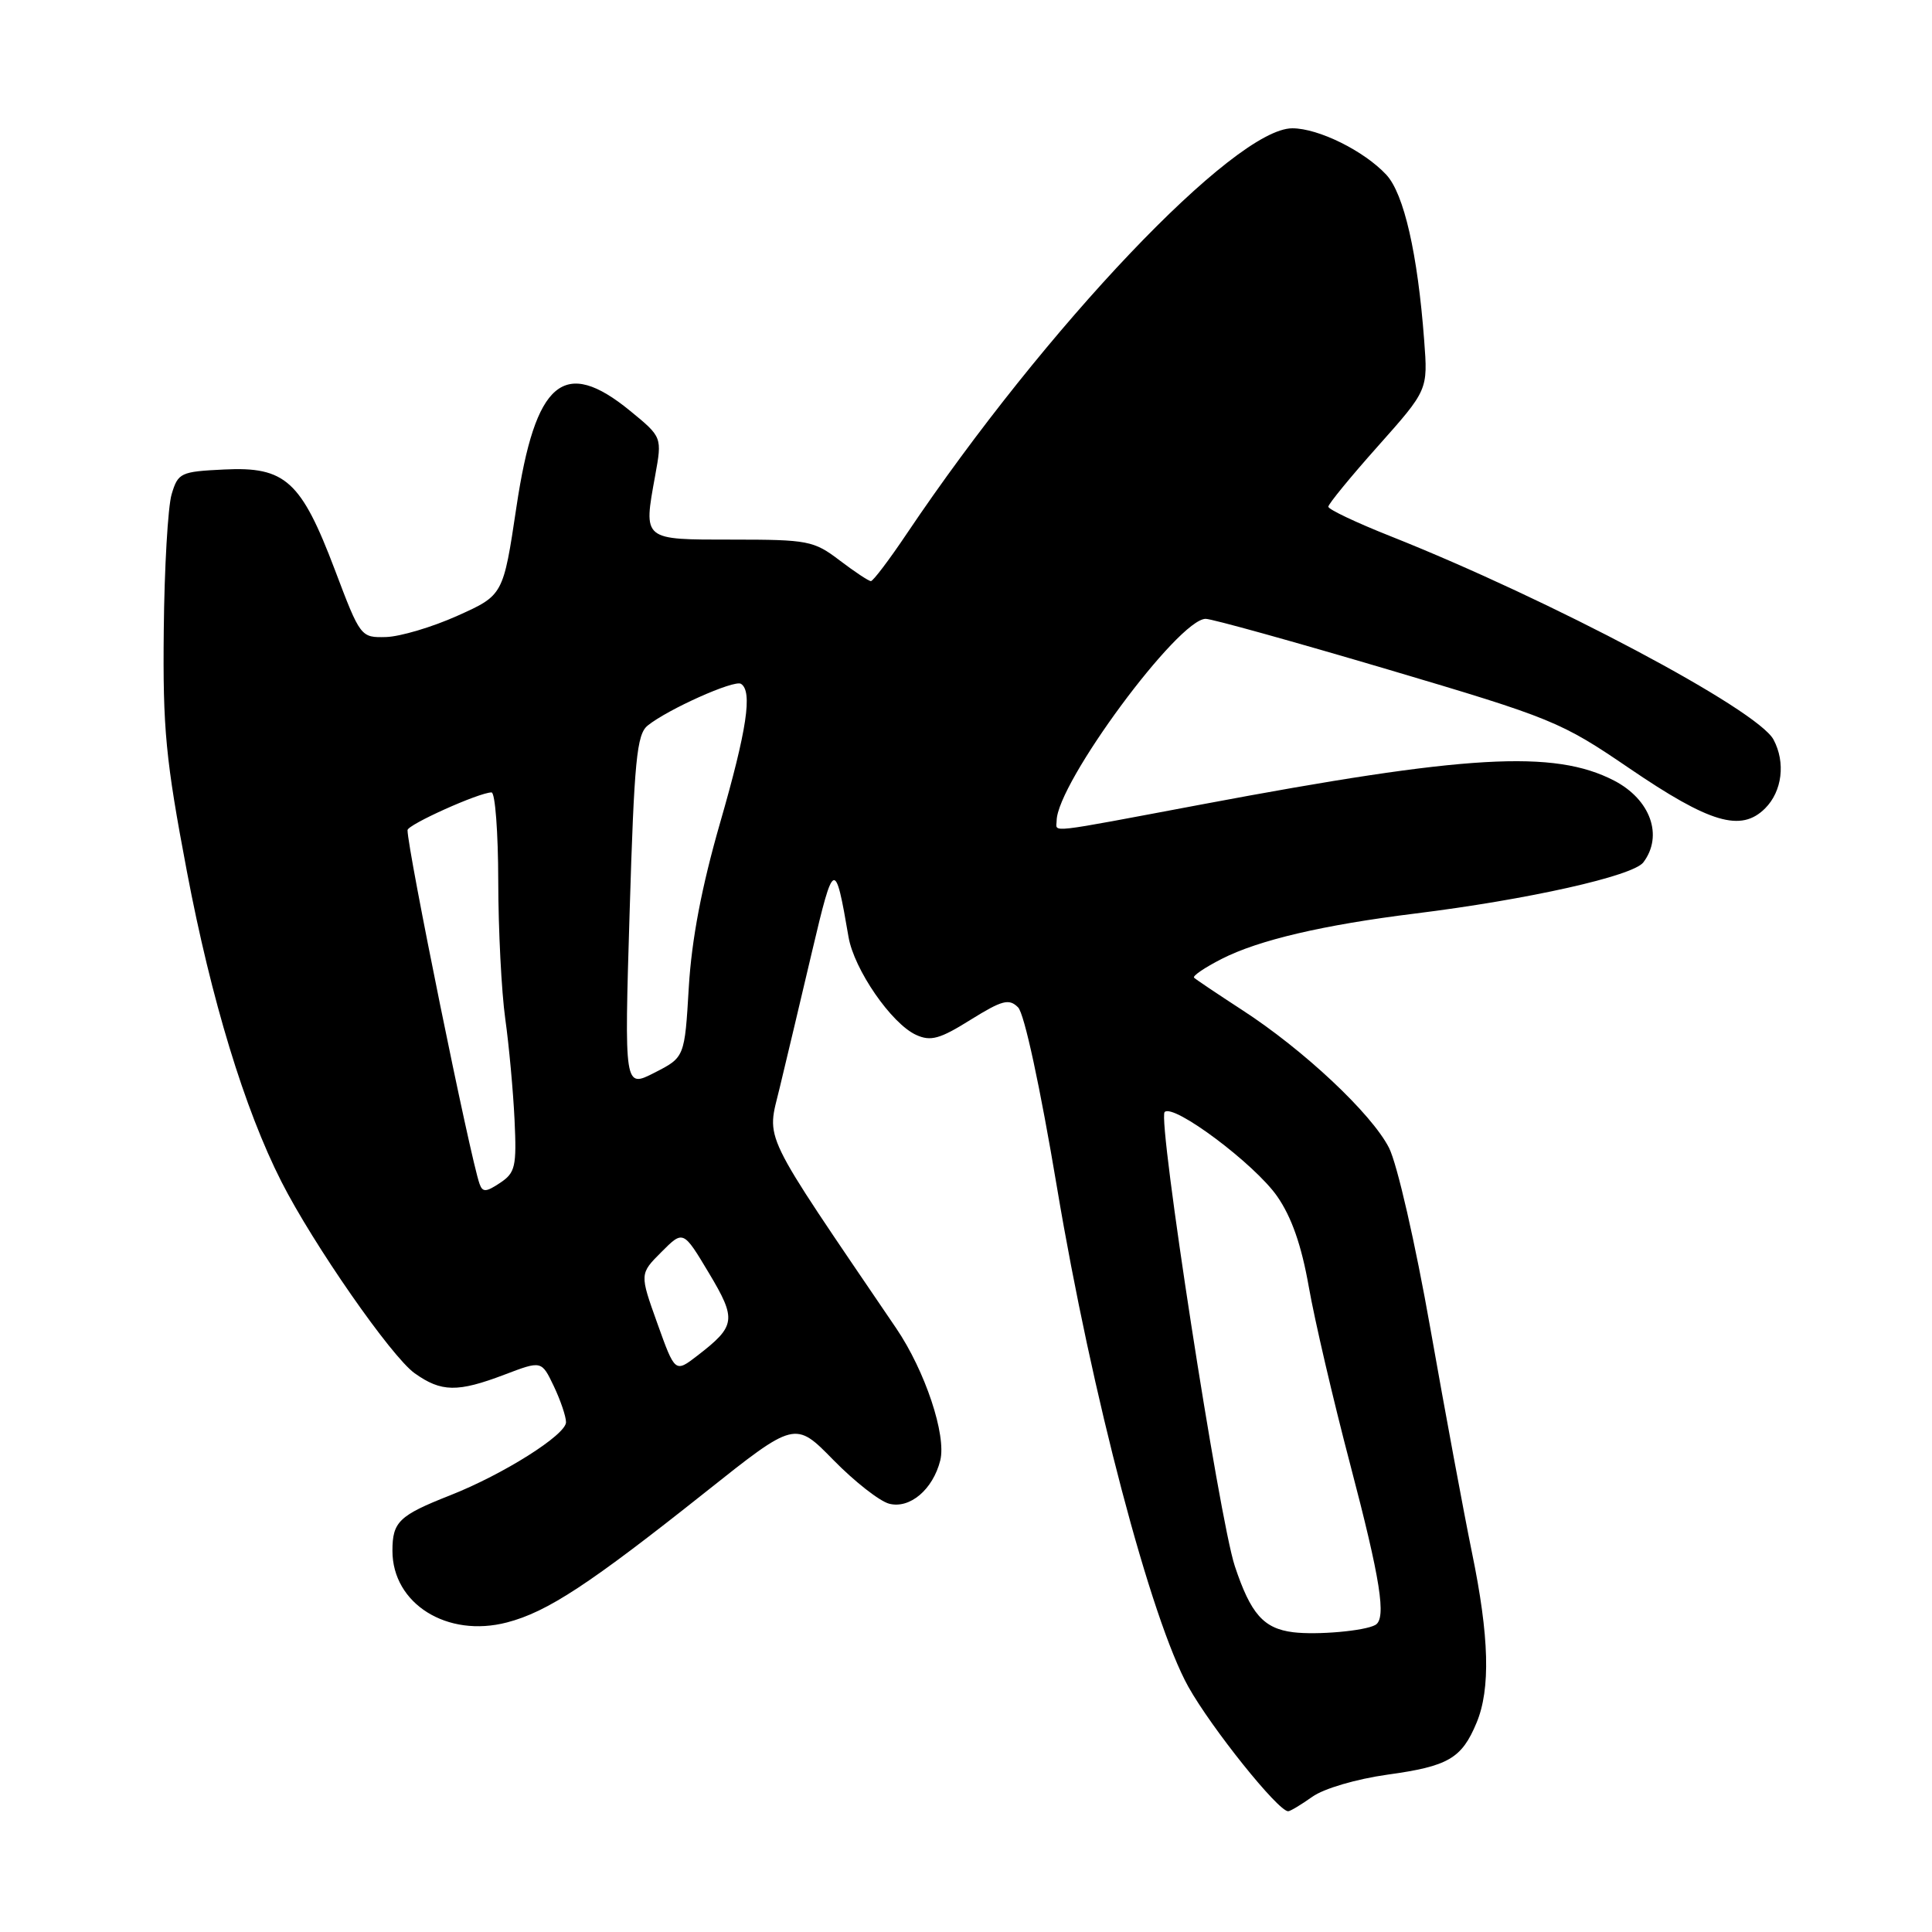 <?xml version="1.0" encoding="UTF-8" standalone="no"?>
<!DOCTYPE svg PUBLIC "-//W3C//DTD SVG 1.1//EN" "http://www.w3.org/Graphics/SVG/1.1/DTD/svg11.dtd" >
<svg xmlns="http://www.w3.org/2000/svg" xmlns:xlink="http://www.w3.org/1999/xlink" version="1.1" viewBox="0 0 256 256">
 <g >
 <path fill="currentColor"
d=" M 173.89 238.08 C 175.42 236.99 179.72 235.73 183.85 235.15 C 191.91 234.04 193.68 233.01 195.65 228.28 C 197.52 223.81 197.34 216.85 195.04 205.71 C 193.97 200.48 191.49 187.12 189.53 176.03 C 187.53 164.69 185.13 154.22 184.05 152.09 C 181.73 147.55 172.73 139.10 164.56 133.81 C 161.30 131.69 158.44 129.77 158.22 129.55 C 157.99 129.32 159.64 128.20 161.88 127.06 C 166.78 124.56 175.33 122.56 187.50 121.05 C 202.44 119.20 216.38 116.08 217.75 114.27 C 220.42 110.74 218.70 105.93 213.87 103.43 C 205.92 99.32 194.31 99.99 159.29 106.58 C 138.21 110.54 140.00 110.34 140.01 108.75 C 140.05 103.77 156.13 82.00 159.76 82.00 C 160.59 82.00 171.44 85.02 183.88 88.70 C 205.71 95.17 206.83 95.63 215.86 101.78 C 226.58 109.09 230.70 110.30 233.89 107.11 C 236.15 104.85 236.62 101.03 235.00 98.00 C 232.87 94.02 205.54 79.51 184.25 71.05 C 179.71 69.25 176.00 67.49 176.01 67.14 C 176.01 66.79 178.98 63.16 182.61 59.09 C 189.21 51.67 189.21 51.67 188.71 45.09 C 187.85 33.63 186.03 25.66 183.69 23.15 C 180.73 19.98 174.70 17.00 171.24 17.00 C 163.60 17.00 138.57 43.32 120.13 70.75 C 117.82 74.19 115.69 77.00 115.40 77.00 C 115.10 77.00 113.24 75.76 111.25 74.25 C 107.84 71.65 107.05 71.50 97.08 71.50 C 85.07 71.50 85.25 71.65 86.81 63.04 C 87.74 57.92 87.74 57.92 83.52 54.46 C 74.71 47.24 70.93 50.44 68.43 67.18 C 66.68 78.87 66.68 78.87 60.62 81.59 C 57.29 83.09 53.03 84.35 51.17 84.41 C 47.80 84.50 47.75 84.44 44.37 75.50 C 39.90 63.71 37.81 61.81 29.71 62.21 C 23.93 62.49 23.59 62.64 22.74 65.50 C 22.25 67.15 21.78 75.25 21.70 83.50 C 21.56 96.62 21.95 100.63 24.77 115.50 C 27.99 132.46 32.40 146.96 37.29 156.58 C 41.49 164.86 51.85 179.76 54.94 181.96 C 58.48 184.48 60.63 184.51 66.87 182.14 C 71.76 180.28 71.76 180.28 73.38 183.67 C 74.27 185.54 75.00 187.69 75.00 188.45 C 75.00 190.12 66.70 195.36 59.64 198.14 C 52.87 200.81 52.00 201.64 52.00 205.49 C 52.00 212.51 59.26 217.05 67.18 214.98 C 72.53 213.59 78.14 209.90 93.43 197.75 C 105.35 188.27 105.35 188.27 110.43 193.46 C 113.22 196.31 116.55 198.92 117.82 199.25 C 120.56 199.96 123.62 197.37 124.59 193.51 C 125.42 190.17 122.59 181.66 118.75 176.00 C 100.53 149.17 101.59 151.35 103.32 144.11 C 104.20 140.48 106.13 132.32 107.62 126.00 C 110.48 113.87 110.66 113.80 112.43 124.13 C 113.16 128.45 118.12 135.64 121.39 137.13 C 123.32 138.01 124.53 137.68 128.60 135.13 C 132.79 132.53 133.70 132.28 134.90 133.48 C 135.73 134.30 137.82 144.00 140.06 157.36 C 144.66 184.83 152.51 214.64 157.47 223.52 C 160.55 229.01 169.35 240.00 170.69 240.00 C 170.96 240.00 172.40 239.14 173.89 238.08 Z  M 171.35 216.28 C 167.43 215.79 165.73 213.86 163.62 207.52 C 161.55 201.29 153.36 148.31 154.32 147.35 C 155.49 146.18 166.22 154.21 169.22 158.50 C 171.14 161.26 172.45 164.99 173.42 170.50 C 174.19 174.90 176.66 185.50 178.91 194.05 C 182.93 209.35 183.73 214.46 182.25 215.31 C 180.85 216.11 174.51 216.67 171.35 216.28 Z  M 87.10 175.35 C 84.75 168.79 84.75 168.79 87.64 165.90 C 90.53 163.00 90.53 163.00 93.92 168.66 C 97.63 174.86 97.51 175.69 92.42 179.62 C 89.45 181.91 89.45 181.91 87.10 175.35 Z  M 63.54 156.86 C 62.32 153.46 54.00 112.57 54.00 110.00 C 54.00 109.27 63.50 105.00 65.13 105.00 C 65.61 105.00 66.01 110.29 66.02 116.75 C 66.03 123.21 66.45 131.43 66.95 135.00 C 67.45 138.57 68.00 144.60 68.18 148.38 C 68.47 154.58 68.28 155.40 66.26 156.74 C 64.40 157.98 63.94 158.00 63.54 156.86 Z  M 83.43 120.84 C 84.04 100.74 84.37 97.31 85.82 96.14 C 88.48 93.99 97.28 90.05 98.18 90.61 C 99.74 91.58 98.98 96.67 95.41 109.05 C 92.97 117.53 91.65 124.46 91.27 130.80 C 90.72 140.10 90.72 140.10 86.72 142.14 C 82.72 144.18 82.72 144.18 83.43 120.84 Z "/>
</g>
</svg>